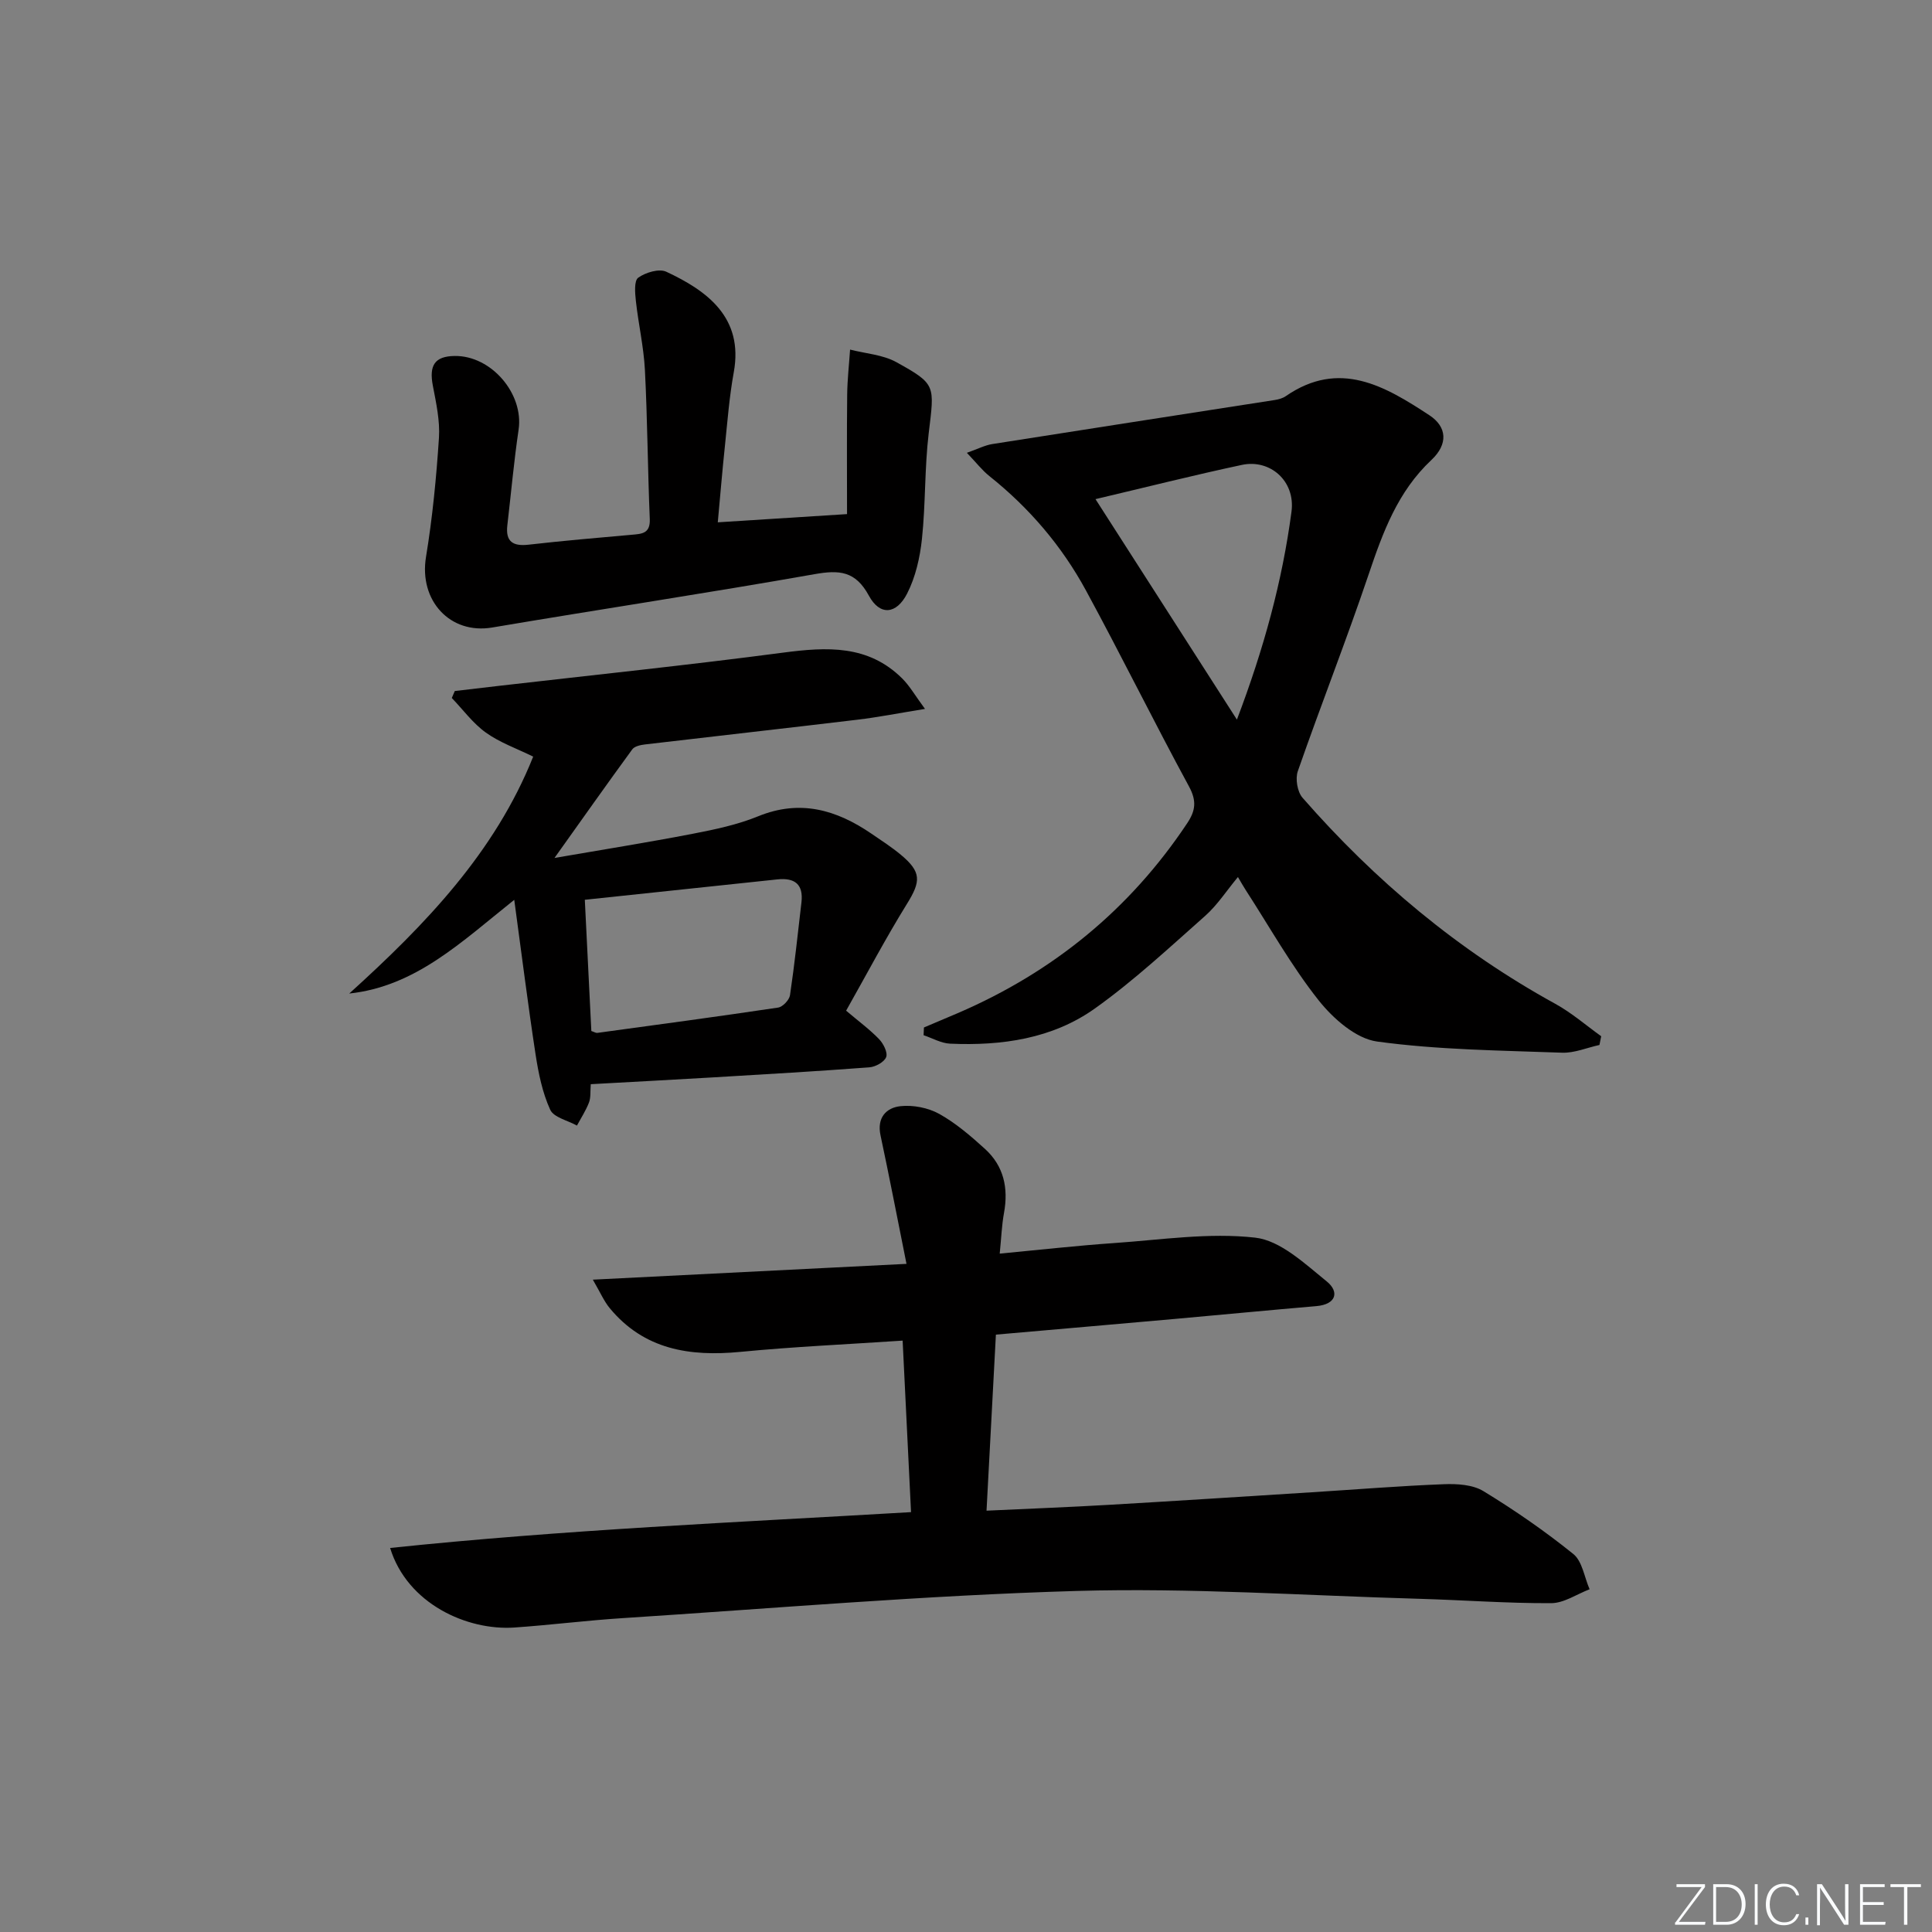 <svg enable-background="new 0 0 400 400" viewBox="0 0 400 400" xmlns="http://www.w3.org/2000/svg"><rect x="0" y="0" width="400" height="400" fill="#808080" stroke="none"/><g fill="#fafbfc"><path d="m346.9 398 5.4-7.3h-5.2v-.6h5.9v.6l-5.4 7.2h5.5l-.1.6h-6.2v-.5z"/><path d="m354.7 390.1h2.8c2.3 0 3.9 1.6 3.9 4.1s-1.6 4.3-3.9 4.3h-2.8zm.6 7.8h2c2.2 0 3.3-1.6 3.3-3.6 0-1.8-1-3.6-3.3-3.6h-2z"/><path d="m363.9 390.1v8.4h-.6v-8.4z"/><path d="m372.5 396.3c-.4 1.3-1.4 2.3-3.2 2.3-2.4 0-3.7-1.9-3.7-4.3 0-2.3 1.2-4.3 3.7-4.3 1.8 0 2.9 1 3.2 2.4h-.6c-.4-1.1-1.1-1.8-2.5-1.8-2.1 0-3 1.9-3 3.7s.9 3.7 3 3.7c1.4 0 2.1-.7 2.5-1.7z"/><path d="m373.8 398.5v-1.5h.6v1.5z"/><path d="m376.2 398.5v-8.4h1c1.3 2 4.4 6.7 4.9 7.6-.1-1.2-.1-2.4-.1-3.8v-3.8h.7v8.4h-.9c-1.2-1.9-4.4-6.8-5-7.7.1 1.1 0 2.3 0 3.9v3.9h-.6z"/><path d="m390 394.4h-4.3v3.5h4.7l-.1.6h-5.2v-8.4h5.1v.6h-4.5v3.1h4.3z"/><path d="m394.2 390.7h-2.8v-.6h6.3v.6h-2.8v7.8h-.7z"/></g><path d="m188.62 313.07c-.6-12.34-1.16-23.74-1.74-35.51-11.46.77-22.55 1.26-33.58 2.33-10.5 1.01-19.95-.45-27.07-9.06-1.17-1.42-1.92-3.19-3.49-5.89 21.97-1.11 42.72-2.15 64.94-3.27-1.93-9.61-3.57-18.13-5.38-26.62-.78-3.65 1.19-5.72 4.15-6.03 2.61-.28 5.71.33 8.01 1.6 3.44 1.92 6.53 4.58 9.47 7.25 3.89 3.54 4.88 8.1 3.94 13.24-.47 2.56-.56 5.18-.89 8.44 8.34-.79 16.02-1.66 23.72-2.19 9.73-.67 19.6-2.2 29.16-1.12 5.25.59 10.29 5.4 14.82 9.06 2.62 2.11 2.05 4.76-2.16 5.12-9.76.83-19.52 1.78-29.28 2.65-12.21 1.09-24.42 2.14-37.05 3.25-.64 12.06-1.27 23.94-1.94 36.45 8.73-.41 17.13-.73 25.52-1.22 13.93-.81 27.86-1.71 41.79-2.59 9.12-.57 18.23-1.32 27.36-1.67 2.74-.11 5.98.08 8.2 1.43 6.46 3.94 12.73 8.27 18.62 13.02 1.87 1.51 2.28 4.82 3.37 7.3-2.65 1.01-5.3 2.87-7.96 2.88-9.14.04-18.28-.65-27.42-.91-23.61-.67-47.25-2.3-70.82-1.62-31.38.91-62.7 3.61-94.05 5.63-7.45.48-14.88 1.42-22.33 1.94-9.78.68-22.2-4.88-25.76-16.47 35.93-3.77 71.77-5.3 107.85-7.42z" fill="#010000"/><path d="m191.29 212.73c2.37-1 4.75-2 7.12-3.02 19.62-8.47 35.5-21.42 47.38-39.26 1.74-2.61 2-4.63.38-7.62-7.29-13.43-14.04-27.16-21.34-40.59-5-9.21-11.75-17.11-20-23.68-1.49-1.19-2.69-2.76-4.65-4.81 2.3-.81 3.74-1.57 5.25-1.81 19.49-3.08 38.99-6.08 58.48-9.12.8-.12 1.66-.36 2.31-.81 11.11-7.66 20.54-2.06 29.73 3.97 3.65 2.4 3.9 5.97.41 9.25-6.99 6.56-10.05 14.96-13 23.7-4.62 13.67-9.91 27.1-14.66 40.73-.55 1.57-.1 4.27.97 5.5 15.01 17.18 32.27 31.64 52.34 42.67 3.38 1.86 6.35 4.45 9.5 6.71-.12.6-.24 1.21-.36 1.81-2.58.56-5.18 1.69-7.73 1.6-12.79-.47-25.66-.58-38.3-2.31-4.41-.6-9.14-4.78-12.14-8.57-5.65-7.14-10.14-15.19-15.11-22.86-.45-.69-.85-1.42-1.57-2.63-2.36 2.84-4.25 5.79-6.77 8.03-7.43 6.58-14.75 13.41-22.81 19.16-8.81 6.29-19.32 7.78-30.01 7.31-1.85-.08-3.66-1.14-5.49-1.75.02-.52.04-1.06.07-1.6zm35.52-109.39c9.78 15.25 19.22 29.97 29.28 45.65 5.6-14.75 9.4-28.71 11.3-43.06.84-6.35-4.44-10.92-10.26-9.68-10.04 2.14-20 4.66-30.32 7.09z" fill="#010000"/><path d="m122.31 224.47c-.12 1.52.03 2.76-.37 3.8-.64 1.66-1.64 3.19-2.49 4.77-1.91-1.07-4.81-1.68-5.54-3.29-1.61-3.53-2.42-7.52-3.02-11.4-1.58-10.32-2.87-20.68-4.42-32.05-11.02 8.79-20.44 17.92-34.16 19.4 15.72-14.23 30.16-29.2 38.08-49.05-3.44-1.69-6.92-2.91-9.79-4.97-2.69-1.92-4.73-4.75-7.06-7.17.21-.48.41-.96.62-1.44 3.04-.36 6.08-.72 9.13-1.07 19.62-2.26 39.27-4.3 58.85-6.88 9.05-1.19 17.61-1.66 24.66 5.36 1.54 1.53 2.64 3.49 4.71 6.29-5.59.91-9.74 1.73-13.93 2.23-14.68 1.76-29.38 3.4-44.06 5.13-.91.11-2.14.37-2.61 1.01-5.23 7.15-10.34 14.4-16.11 22.49 9.89-1.71 19.32-3.21 28.69-5.02 4.56-.88 9.19-1.86 13.46-3.6 8.7-3.56 16.24-1.35 23.48 3.6 2.06 1.41 4.17 2.77 6.08 4.36 4.29 3.57 4.16 5.5 1.28 10.14-4.44 7.17-8.38 14.65-12.61 22.14 2.67 2.26 4.93 3.92 6.84 5.91.89.93 1.81 2.76 1.45 3.7-.39 1.03-2.21 2.02-3.47 2.12-10.78.81-21.57 1.44-32.36 2.08-8.27.49-16.55.92-25.33 1.41zm.12-11.01c.61.2.94.43 1.23.39 12.48-1.7 24.97-3.38 37.43-5.24.96-.14 2.32-1.57 2.47-2.56.95-6.38 1.62-12.8 2.37-19.21.44-3.78-1.4-5.15-4.99-4.77-13.14 1.4-26.27 2.78-39.86 4.22.48 9.52.92 18.4 1.35 27.17z" fill="#010000"/><path d="m148.61 108.14c9.25-.59 17.85-1.13 26.76-1.7 0-8.23-.06-16.46.03-24.69.03-3.13.39-6.25.6-9.37 3.22.83 6.79 1.05 9.6 2.61 8.26 4.58 7.87 4.75 6.68 14.69-.87 7.25-.63 14.62-1.4 21.89-.41 3.86-1.32 7.9-3.07 11.32-2.23 4.36-5.66 4.61-7.91.45-2.79-5.15-6.13-5.37-11.28-4.46-22.2 3.92-44.5 7.28-66.72 11.04-8.7 1.47-15.19-5.56-13.7-14.61 1.34-8.15 2.14-16.41 2.68-24.65.23-3.56-.58-7.23-1.26-10.79-.82-4.24.39-6.11 4.5-6.17 7.6-.11 14.35 7.82 13.25 15.26-.97 6.57-1.56 13.19-2.33 19.79-.4 3.4 1.16 4.39 4.41 4.02 7.09-.81 14.2-1.42 21.31-2.05 2.11-.19 3.89-.22 3.77-3.25-.43-10.3-.48-20.62-1.01-30.91-.25-4.77-1.35-9.5-1.87-14.26-.18-1.63-.39-4.18.49-4.81 1.52-1.08 4.31-1.93 5.81-1.23 8.42 3.93 16.04 9.46 13.97 20.81-.92 5.05-1.31 10.21-1.84 15.32-.54 5.1-.96 10.22-1.47 15.75z" fill="#010000"/></svg>